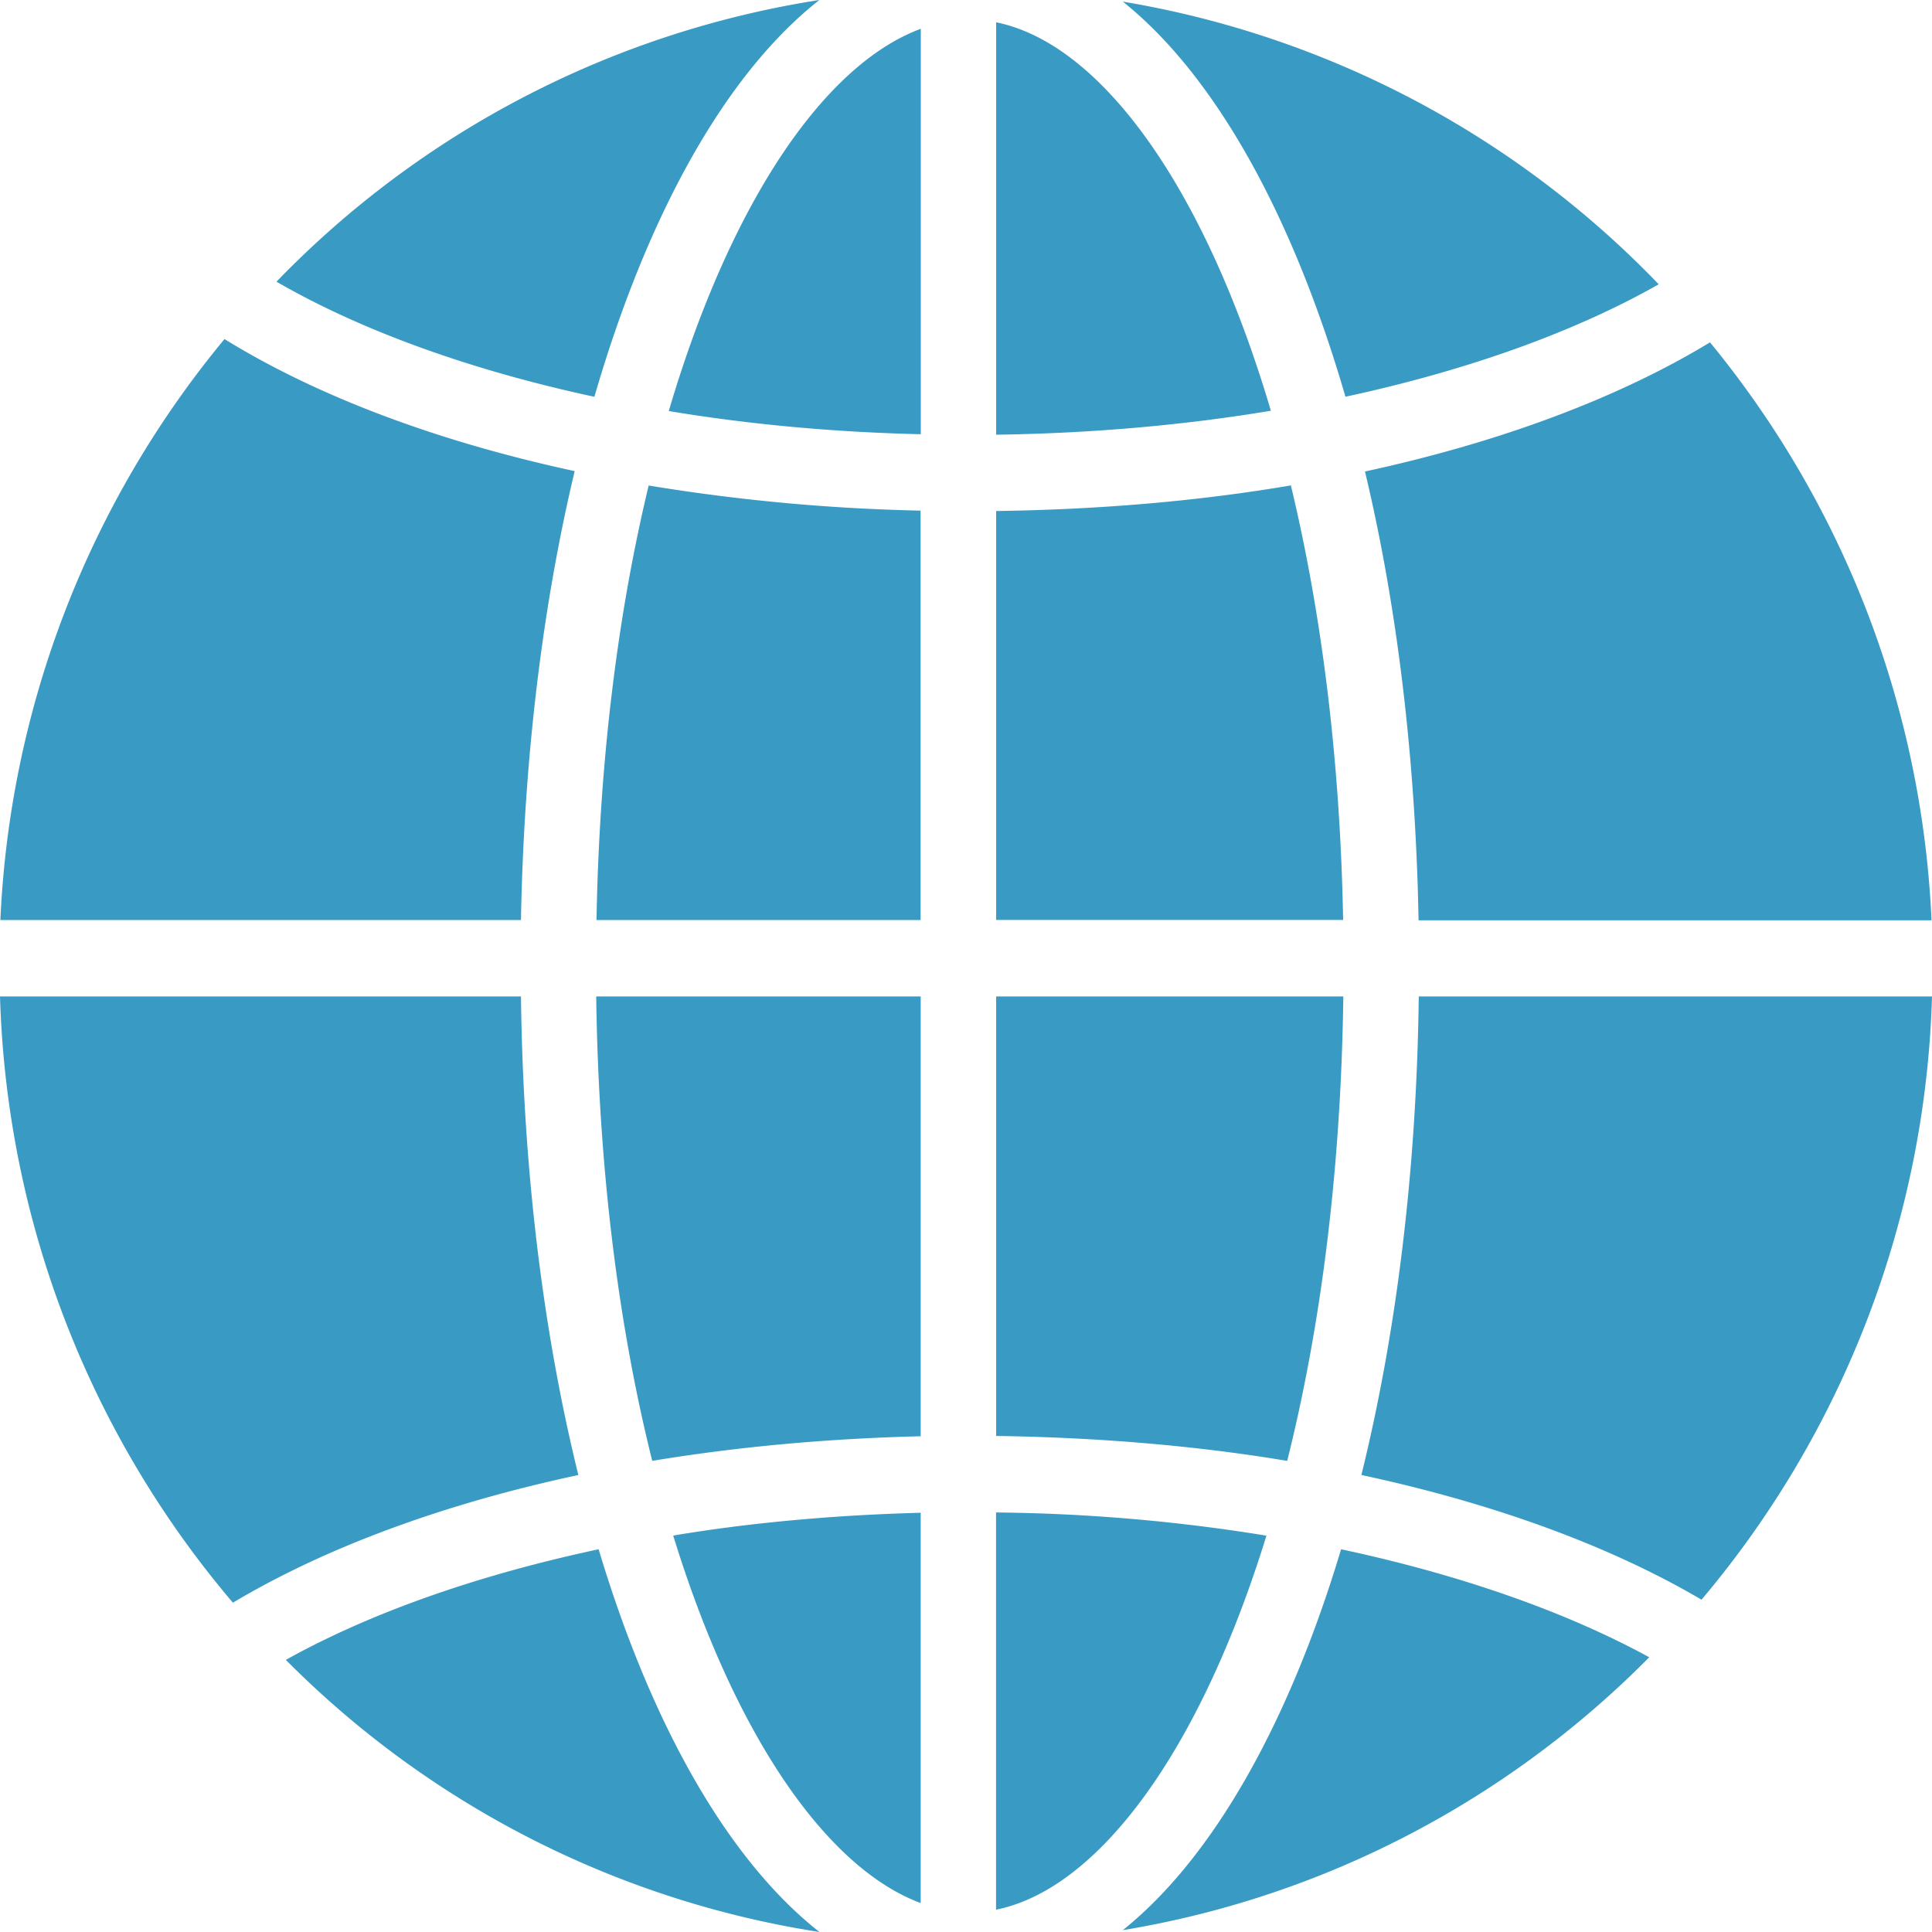 <?xml version="1.0" standalone="no"?><!DOCTYPE svg PUBLIC "-//W3C//DTD SVG 1.1//EN" "http://www.w3.org/Graphics/SVG/1.1/DTD/svg11.dtd"><svg t="1740107661272" class="icon" viewBox="0 0 1024 1024" version="1.1" xmlns="http://www.w3.org/2000/svg" p-id="83647" xmlns:xlink="http://www.w3.org/1999/xlink" width="200" height="200"><path d="M487.987 1008.64V801.792c-45.67 1.229-89.856 5.171-131.174 12.083C389.632 920.576 438.374 990.208 487.936 1008.64z m224-480.512h-184.013v232.96c54.17 0.768 106.138 5.171 154.266 13.21 17.562-70.042 28.518-153.088 29.747-246.17zM527.974 270.848v216.73h183.91c-1.587-86.272-11.725-163.942-27.699-230.298-48.742 8.294-101.171 12.8-156.16 13.568z m0-259.072V230.4c50.688-0.717 99.84-5.069 145.613-12.698-35.43-119.808-90.675-194.816-145.613-205.875z m-39.936 218.317V15.258c-50.893 18.842-100.71 91.341-133.581 202.598 42.086 7.014 87.142 11.213 133.53 12.288zM316.109 487.629h171.827V270.643a1017.037 1017.037 0 0 1-144.128-13.312c-15.974 66.355-26.112 144.026-27.648 230.298z m29.542 286.669c44.698-7.424 92.467-11.827 142.336-13.056v-233.114H316.006c1.229 93.03 12.186 176.128 29.696 246.17z m182.272 27.29v210.586c53.709-10.803 107.725-82.842 143.309-198.246a946.483 946.483 0 0 0-143.309-12.288z m224.051-273.459c-1.126 92.672-11.981 178.944-30.413 253.645 70.656 15.155 132.147 37.786 180.275 66.099A518.861 518.861 0 0 0 1024 528.128h-272.026z m-475.853-40.499c1.587-86.528 11.571-167.117 28.467-237.926-73.523-15.872-136.909-39.936-185.6-69.99a518.81 518.81 0 0 0-118.784 307.917h275.968z m30.413 294.144c-18.432-74.701-29.286-160.87-30.413-253.645H0c3.686 122.573 49.613 234.496 123.443 321.331 48.64-29.03 111.104-52.275 183.142-67.686zM723.456 249.856c16.896 70.656 26.829 151.45 28.416 237.926h271.872a518.758 518.758 0 0 0-117.402-306.33c-48.23 29.286-110.797 52.838-182.886 68.454zM595.2 0.922c48.845 39.117 89.958 113.101 117.914 209.357 65.126-14.029 122.061-34.611 166.042-59.597A510.669 510.669 0 0 0 595.2 0.87zM434.33 1024c-48.23-37.888-88.986-109.312-117.043-202.854-64.87 13.824-121.6 33.997-165.786 58.624A508.314 508.314 0 0 0 434.33 1024z m276.48-202.854c-27.853 92.672-68.096 163.738-115.712 201.882 108.032-17.869 204.8-69.632 279.04-144.64-43.878-23.962-99.738-43.674-163.328-57.242z m-395.776-610.816C343.194 113.254 384.768 38.912 434.278 0a509.133 509.133 0 0 0-287.744 149.299c44.288 25.6 102.144 46.746 168.602 61.03z" fill="#399ac4" p-id="83648"></path></svg>